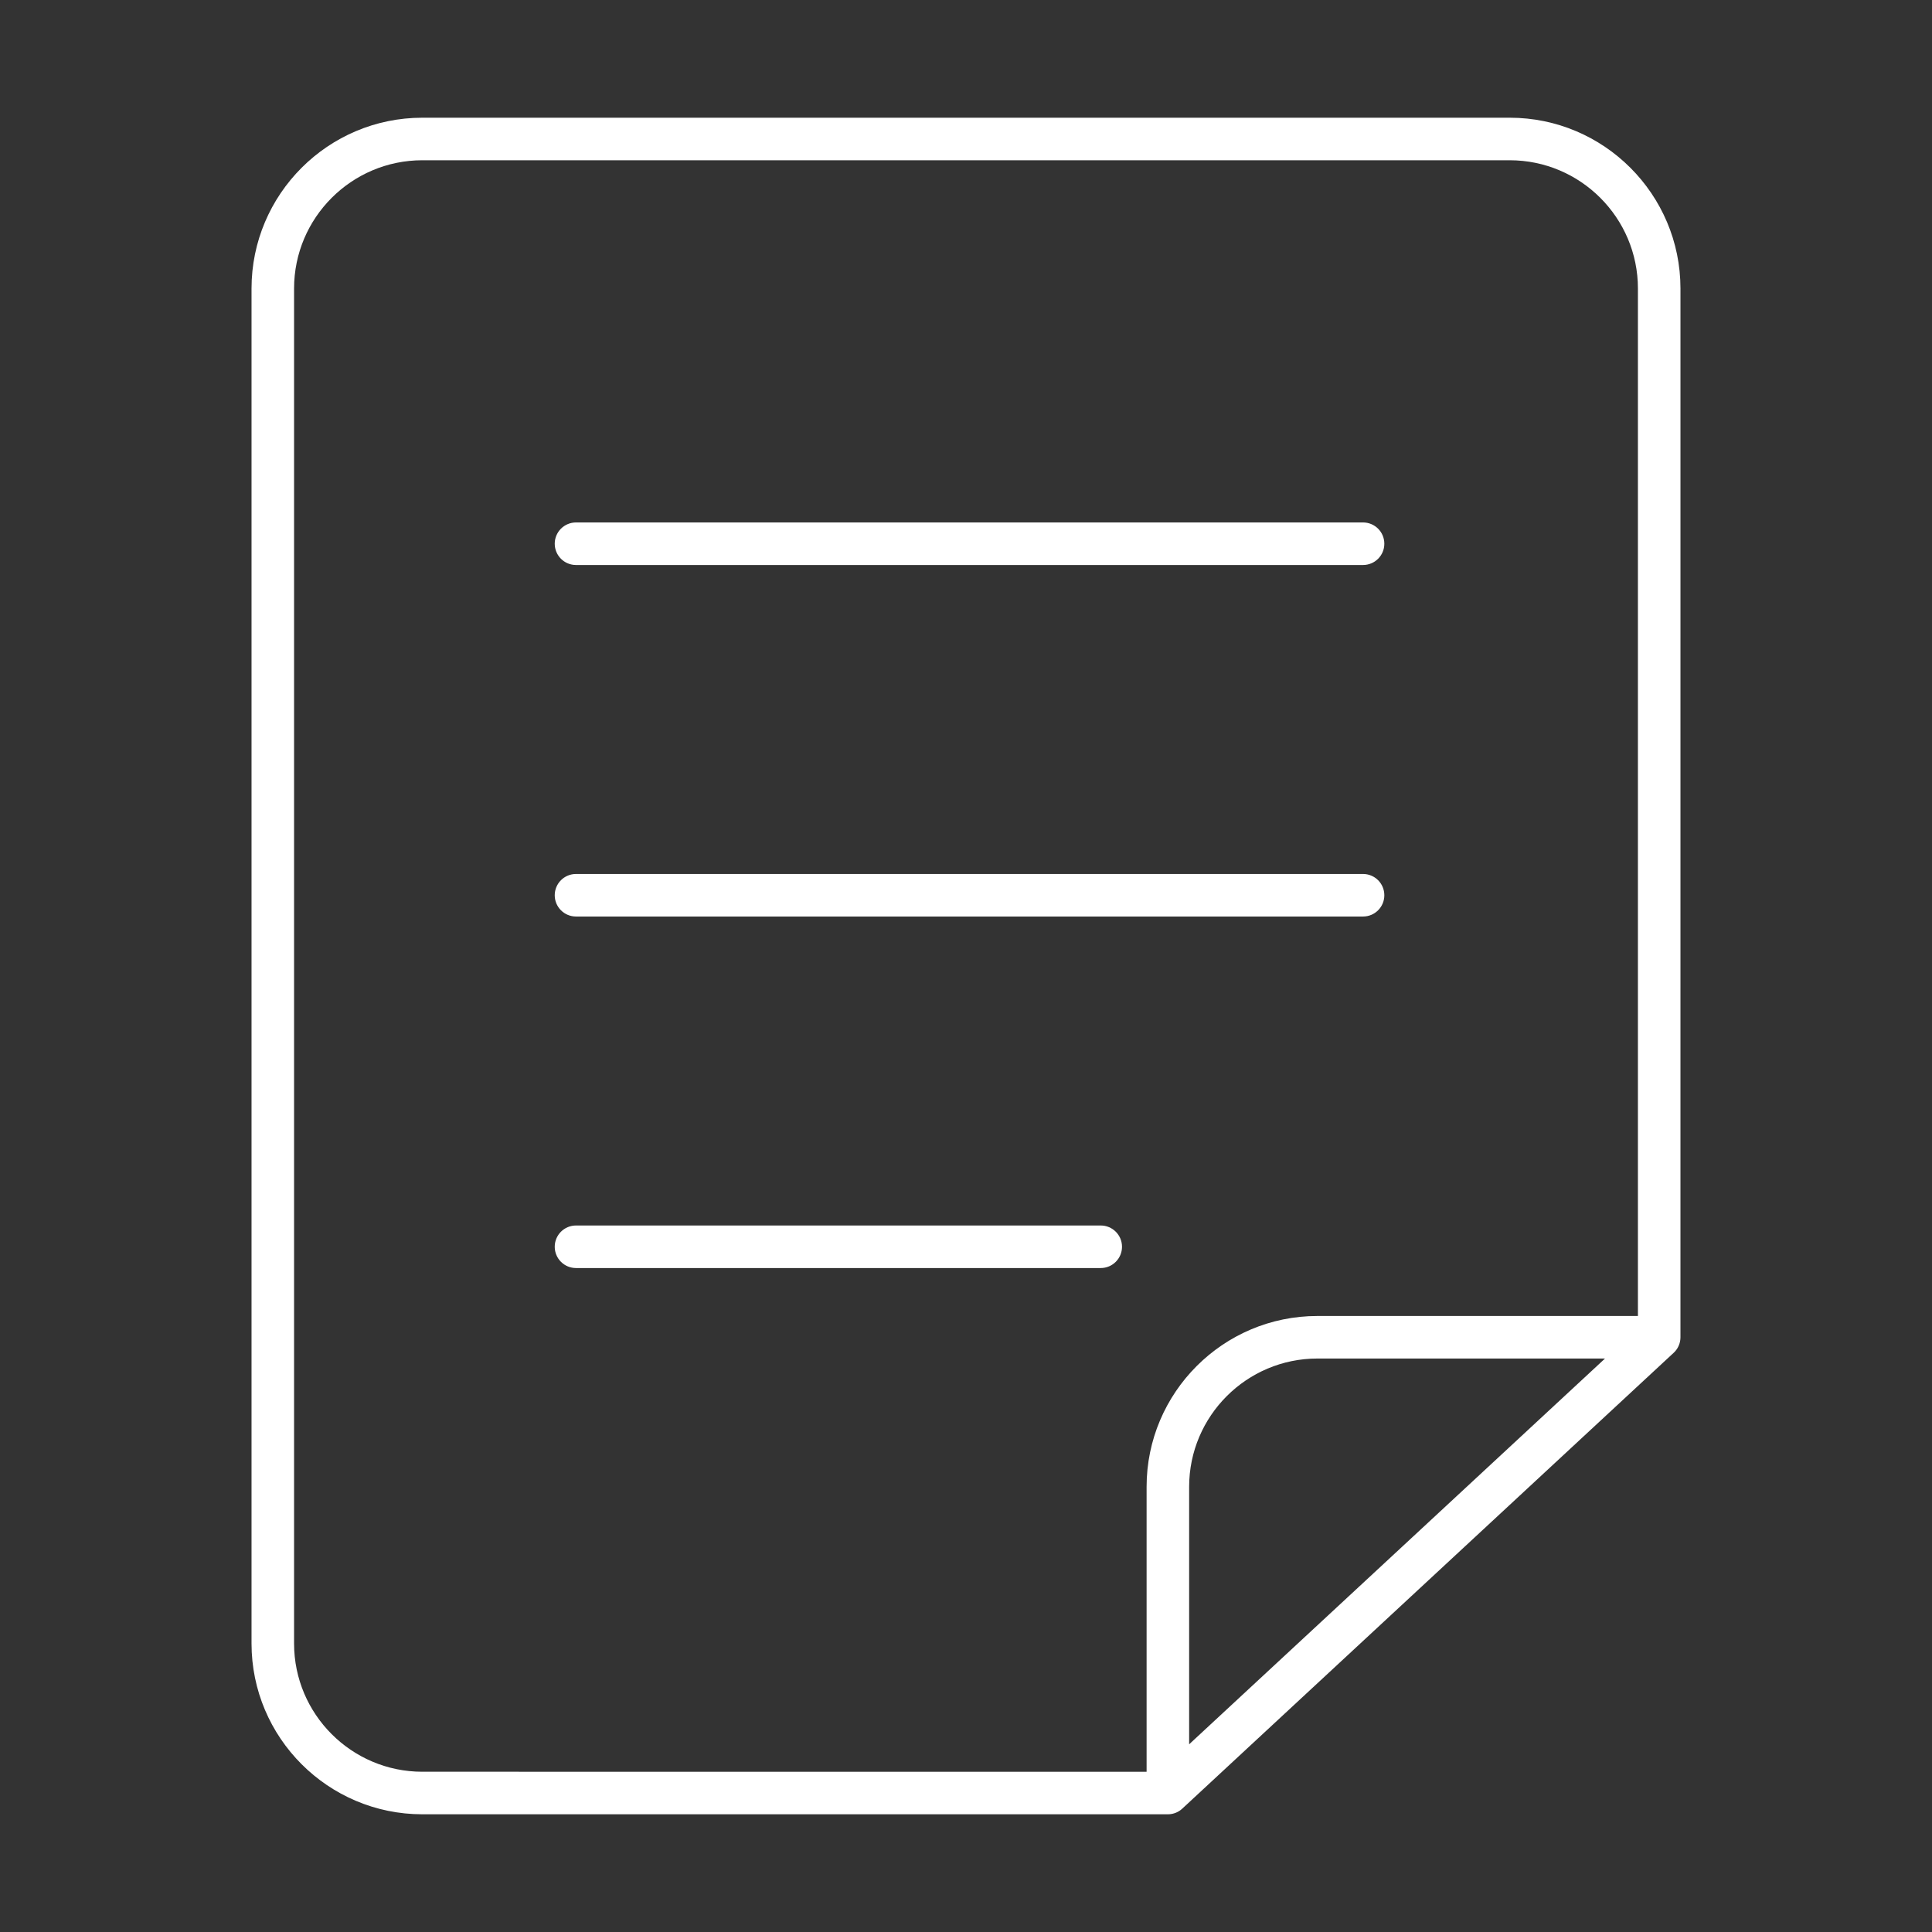 <?xml version="1.0" standalone="no"?><!DOCTYPE svg PUBLIC "-//W3C//DTD SVG 1.1//EN" "http://www.w3.org/Graphics/SVG/1.1/DTD/svg11.dtd"><svg t="1561218820860" class="icon" viewBox="0 0 1024 1024" version="1.1" xmlns="http://www.w3.org/2000/svg" p-id="2197" width="20" height="20" xmlns:xlink="http://www.w3.org/1999/xlink"><rect x="0" y="0" width="1024" height="1024" fill="#333333" stroke="none"/><defs><style type="text/css"></style></defs><path d="M722.447 276.912 305.294 276.912c-6.231 0-11.274 5.043-11.274 11.275s5.043 11.275 11.274 11.275l417.153 0c6.232 0 11.275-5.043 11.275-11.275S728.678 276.912 722.447 276.912z" p-id="2198" fill="#ffffff"></path><path d="M722.447 463.226 305.294 463.226c-6.231 0-11.274 5.043-11.274 11.274s5.043 11.274 11.274 11.274l417.153 0c6.232 0 11.275-5.043 11.275-11.274S728.678 463.226 722.447 463.226z" p-id="2199" fill="#ffffff"></path><path d="M583.411 649.538 305.294 649.538c-6.231 0-11.274 5.044-11.274 11.275s5.043 11.274 11.274 11.274L583.411 672.087c6.231 0 11.275-5.043 11.275-11.274S589.642 649.538 583.411 649.538z" p-id="2200" fill="#ffffff"></path><path d="M800.179 62.39 223.842 62.39c-49.921 0-90.526 40.606-90.526 90.525l0 718.17c0 49.92 40.605 90.526 90.526 90.526l395.154 0c0.365 0 0.73-0.021 1.093-0.056 0.131-0.012 0.258-0.035 0.388-0.052 0.23-0.03 0.459-0.061 0.689-0.105 0.145-0.028 0.287-0.064 0.43-0.099 0.208-0.05 0.415-0.099 0.622-0.161 0.145-0.042 0.284-0.093 0.427-0.141 0.197-0.068 0.395-0.137 0.589-0.216 0.146-0.059 0.287-0.124 0.431-0.189 0.178-0.082 0.354-0.164 0.528-0.255 0.163-0.084 0.32-0.176 0.478-0.268 0.139-0.081 0.277-0.163 0.411-0.249 0.201-0.13 0.395-0.268 0.586-0.408 0.077-0.058 0.156-0.114 0.232-0.174 0.261-0.202 0.51-0.414 0.751-0.64 0.003-0.001 0.005-0.003 0.007-0.005l0.02-0.018c0.106-0.101 0.22-0.195 0.323-0.3l260.068-241.243c0.004-0.004 0.007-0.009 0.011-0.012 0.256-0.237 0.498-0.486 0.731-0.746 0.034-0.037 0.068-0.073 0.101-0.109 0.193-0.224 0.377-0.455 0.554-0.695 0.055-0.074 0.113-0.146 0.167-0.222 0.141-0.202 0.273-0.411 0.402-0.622 0.069-0.113 0.141-0.225 0.205-0.339 0.102-0.18 0.192-0.367 0.283-0.555 0.073-0.149 0.149-0.296 0.215-0.448 0.072-0.163 0.133-0.33 0.195-0.496 0.069-0.181 0.14-0.36 0.199-0.543 0.048-0.146 0.086-0.296 0.127-0.444 0.06-0.212 0.118-0.425 0.165-0.64 0.027-0.127 0.047-0.256 0.07-0.384 0.044-0.245 0.085-0.489 0.112-0.735 0.013-0.111 0.019-0.222 0.028-0.333 0.023-0.27 0.038-0.538 0.041-0.809 0-0.043 0.007-0.084 0.007-0.126L890.681 152.915C890.682 102.996 850.076 62.39 800.179 62.39zM630.27 924.511 630.27 788.024c0-37.478 30.499-67.977 67.977-67.977l152.442 0L630.27 924.511zM868.133 697.499 698.247 697.499c-49.921 0-90.527 40.607-90.527 90.526l0 151.038L223.842 939.063c-37.479 0-67.977-30.499-67.977-67.977L155.864 152.915c0-37.478 30.499-67.976 67.977-67.976l576.337 0c37.479 0 67.954 30.499 67.954 67.976L868.133 697.499z" p-id="2201" fill="#ffffff"></path></svg>